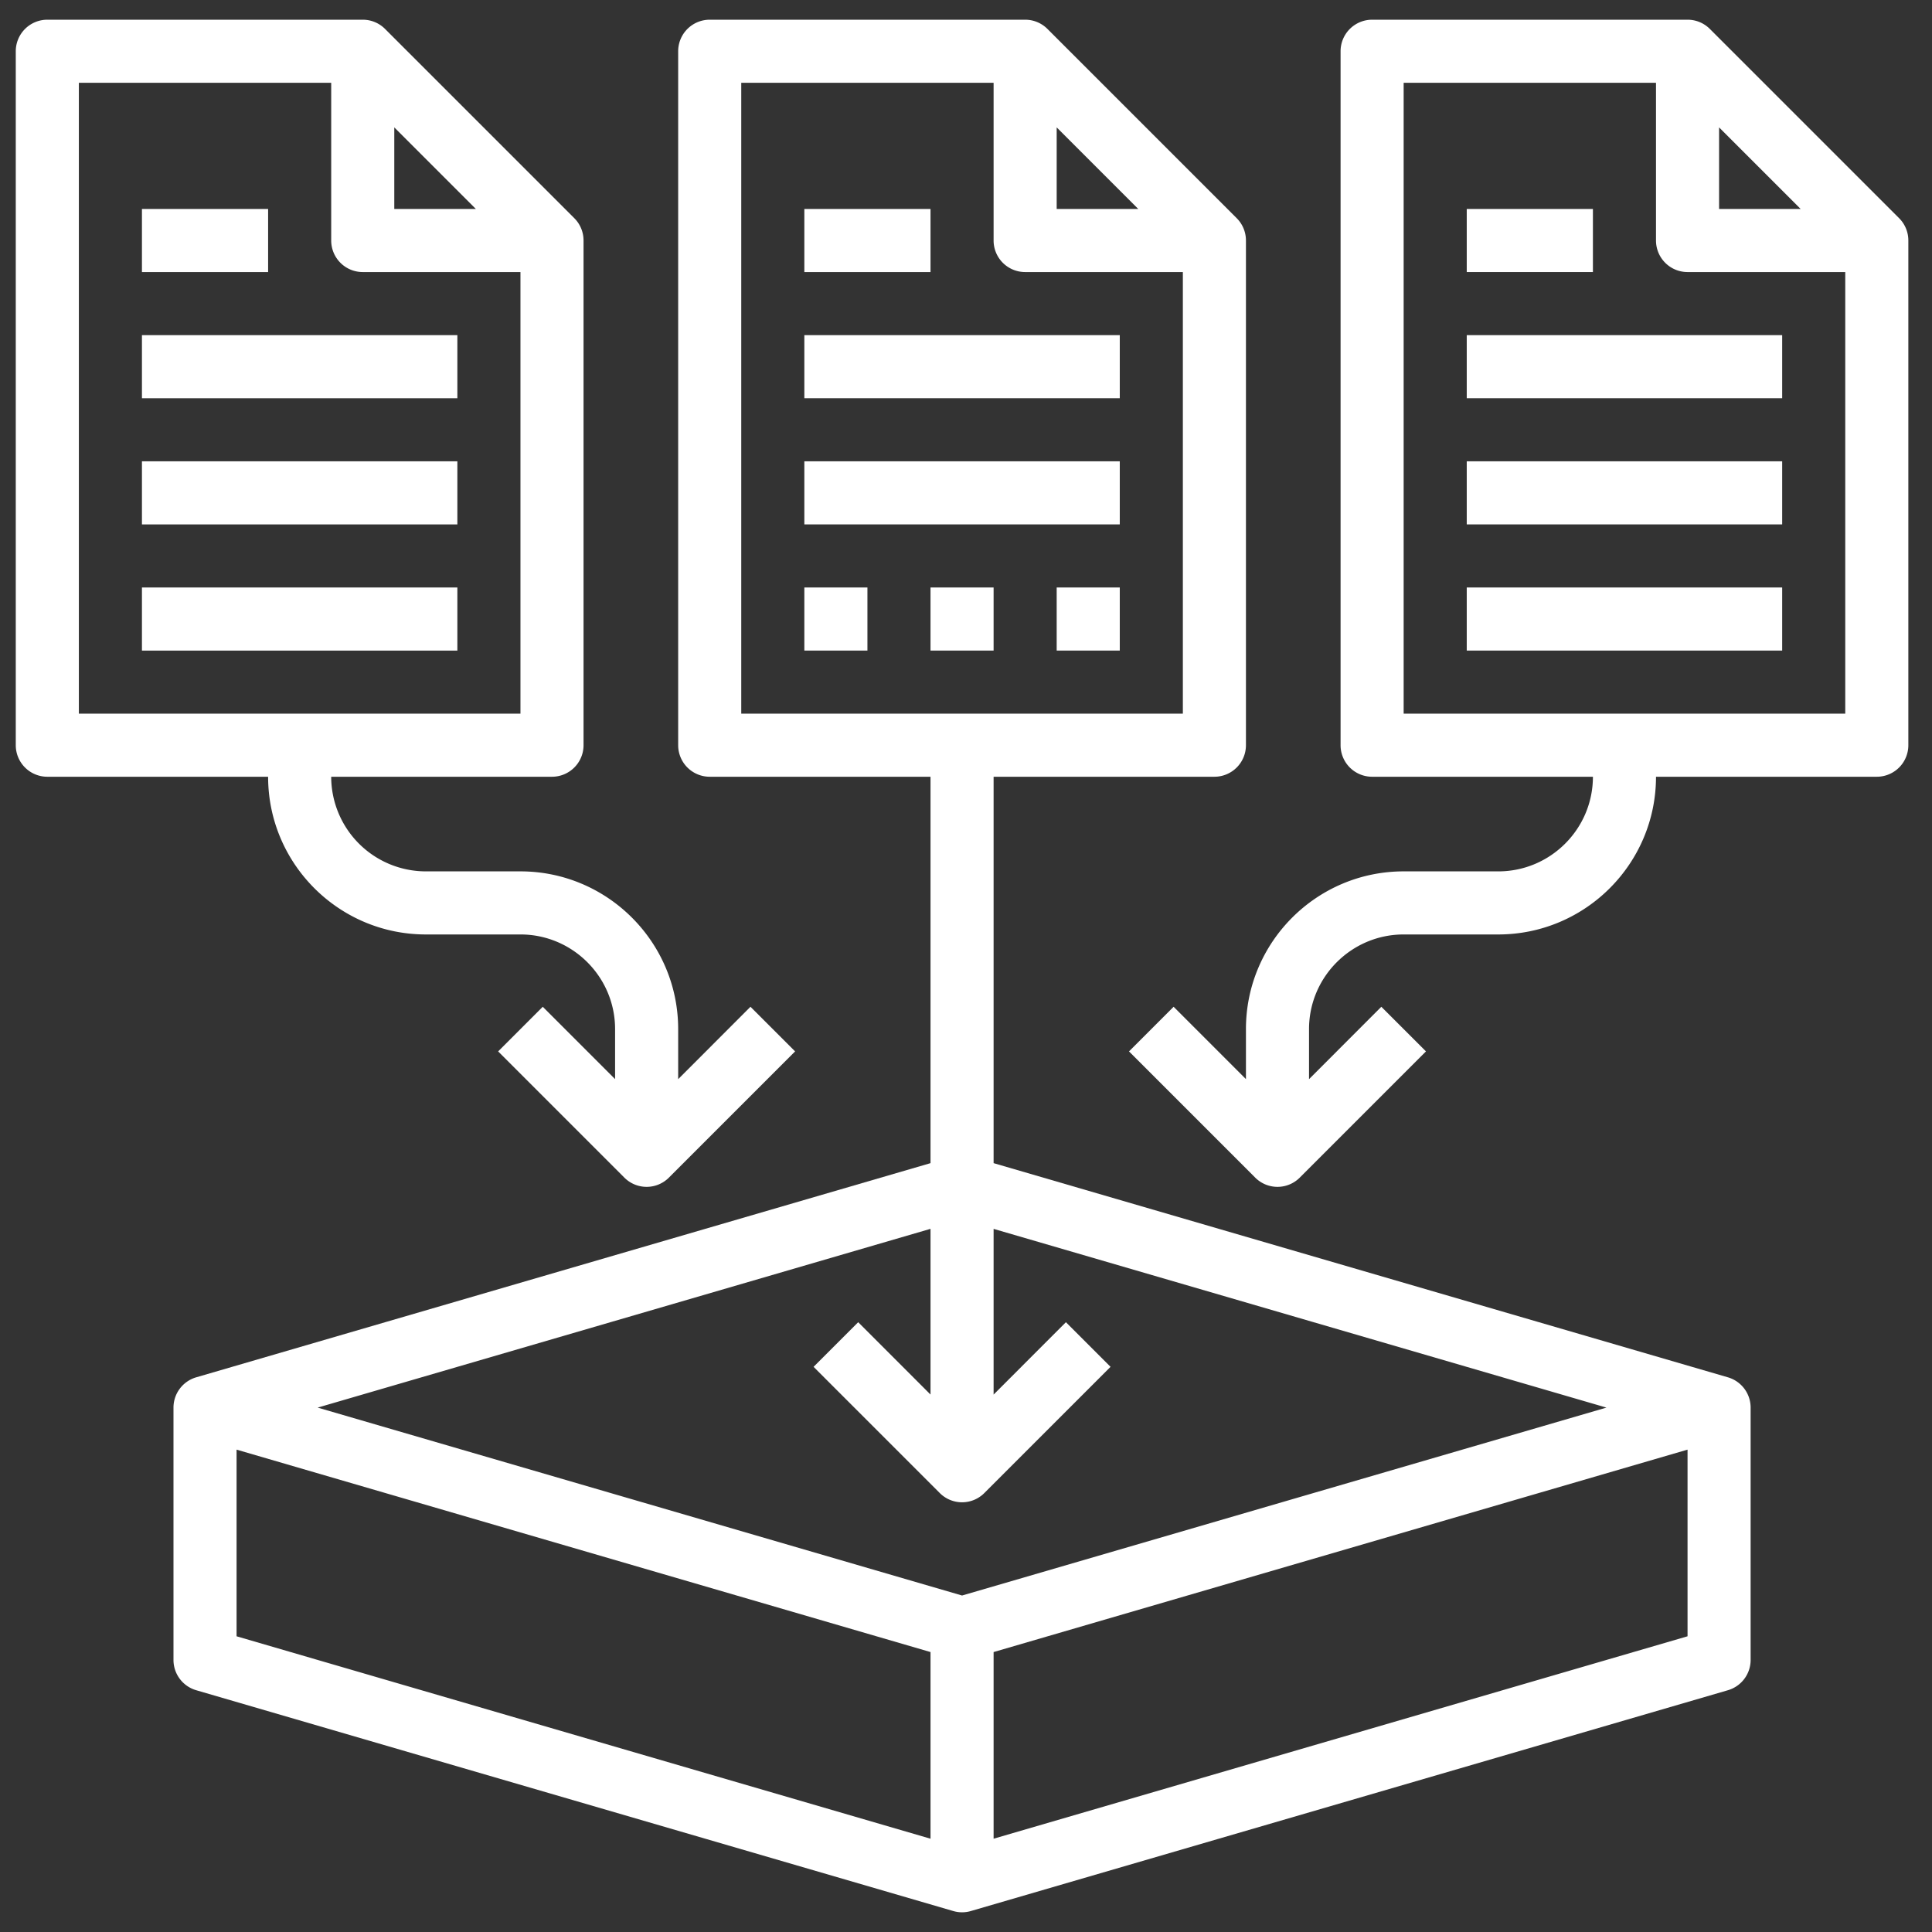 <svg xmlns="http://www.w3.org/2000/svg" width="49" height="49" viewBox="0 0 49 49">
    <rect x="0" y="0" width="49" height="49" fill="#333333" stroke="none"/>
    <g fill="#FFF" fill-rule="nonzero">
        <path d="M20.4 8.5h8v1.6h-8zM20.4 11.7h8v1.6h-8z"/>
        <path d="M44.4 42.1v-6.4a.8.8 0 0 0-.576-.768L25.2 29.5v-9.8h5.6a.8.8 0 0 0 .8-.8V6.1a.798.798 0 0 0-.234-.566l-4.8-4.8A.797.797 0 0 0 26 .5h-8a.8.8 0 0 0-.8.8v17.6a.8.8 0 0 0 .8.8h5.6v9.8L4.976 34.932a.8.8 0 0 0-.576.768v6.4a.8.8 0 0 0 .576.768l19.2 5.6a.79.79 0 0 0 .448 0l19.2-5.6a.8.8 0 0 0 .576-.768zM26.8 3.231L28.869 5.3H26.8V3.231zm-8-1.131h6.4v4a.8.8 0 0 0 .8.8h4v11.2H18.8v-16zm4.8 29.066v4.203l-1.834-1.835-1.132 1.132 3.2 3.2a.798.798 0 0 0 1.132 0l3.2-3.2-1.132-1.132L25.2 35.37v-4.203L40.743 35.7 24.4 40.466 8.057 35.7 23.6 31.166zM6 36.766L23.6 41.9v4.734L6 41.5v-4.734zm19.2 9.868V41.9l17.6-5.134V41.5l-17.6 5.134z"/>
        <path d="M20.4 5.3h3.2v1.6h-3.2zM1.2 19.7h5.6c0 2.206 1.794 4 4 4h2.4c1.323 0 2.4 1.077 2.4 2.4v1.269l-1.834-1.835-1.132 1.132 3.2 3.2a.798.798 0 0 0 1.132 0l3.2-3.2-1.132-1.132L17.2 27.37V26.1c0-2.206-1.794-4-4-4h-2.4a2.403 2.403 0 0 1-2.4-2.4H14a.8.8 0 0 0 .8-.8V6.1a.798.798 0 0 0-.234-.566l-4.8-4.8A.797.797 0 0 0 9.2.5h-8a.8.8 0 0 0-.8.8v17.6a.8.8 0 0 0 .8.8zM10 3.231L12.069 5.3H10V3.231zM2 2.1h6.4v4a.8.8 0 0 0 .8.8h4v11.2H2v-16z"/>
        <path d="M3.6 8.5h8v1.6h-8zM3.6 11.7h8v1.6h-8zM3.6 14.9h8v1.6h-8zM3.6 5.3h3.2v1.6H3.6zM48.4 18.9V6.1a.798.798 0 0 0-.234-.566l-4.8-4.8A.797.797 0 0 0 42.8.5h-8a.8.8 0 0 0-.8.8v17.6a.8.8 0 0 0 .8.8h5.6c0 1.323-1.077 2.4-2.4 2.4h-2.4c-2.206 0-4 1.794-4 4v1.269l-1.834-1.835-1.132 1.132 3.2 3.2a.798.798 0 0 0 1.132 0l3.2-3.2-1.132-1.132L33.2 27.37V26.1c0-1.323 1.077-2.4 2.4-2.4H38c2.206 0 4-1.794 4-4h5.6a.8.8 0 0 0 .8-.8zM43.6 3.231L45.669 5.3H43.6V3.231zm-8 14.869v-16H42v4a.8.8 0 0 0 .8.8h4v11.2H35.6z"/>
        <path d="M37.2 8.5h8v1.6h-8zM37.2 11.7h8v1.6h-8zM37.2 14.9h8v1.6h-8zM37.2 5.3h3.2v1.6h-3.2zM20.4 14.9H22v1.6h-1.6zM23.6 14.9h1.6v1.6h-1.6zM26.8 14.9h1.6v1.6h-1.6z"/>
    </g>
</svg>

